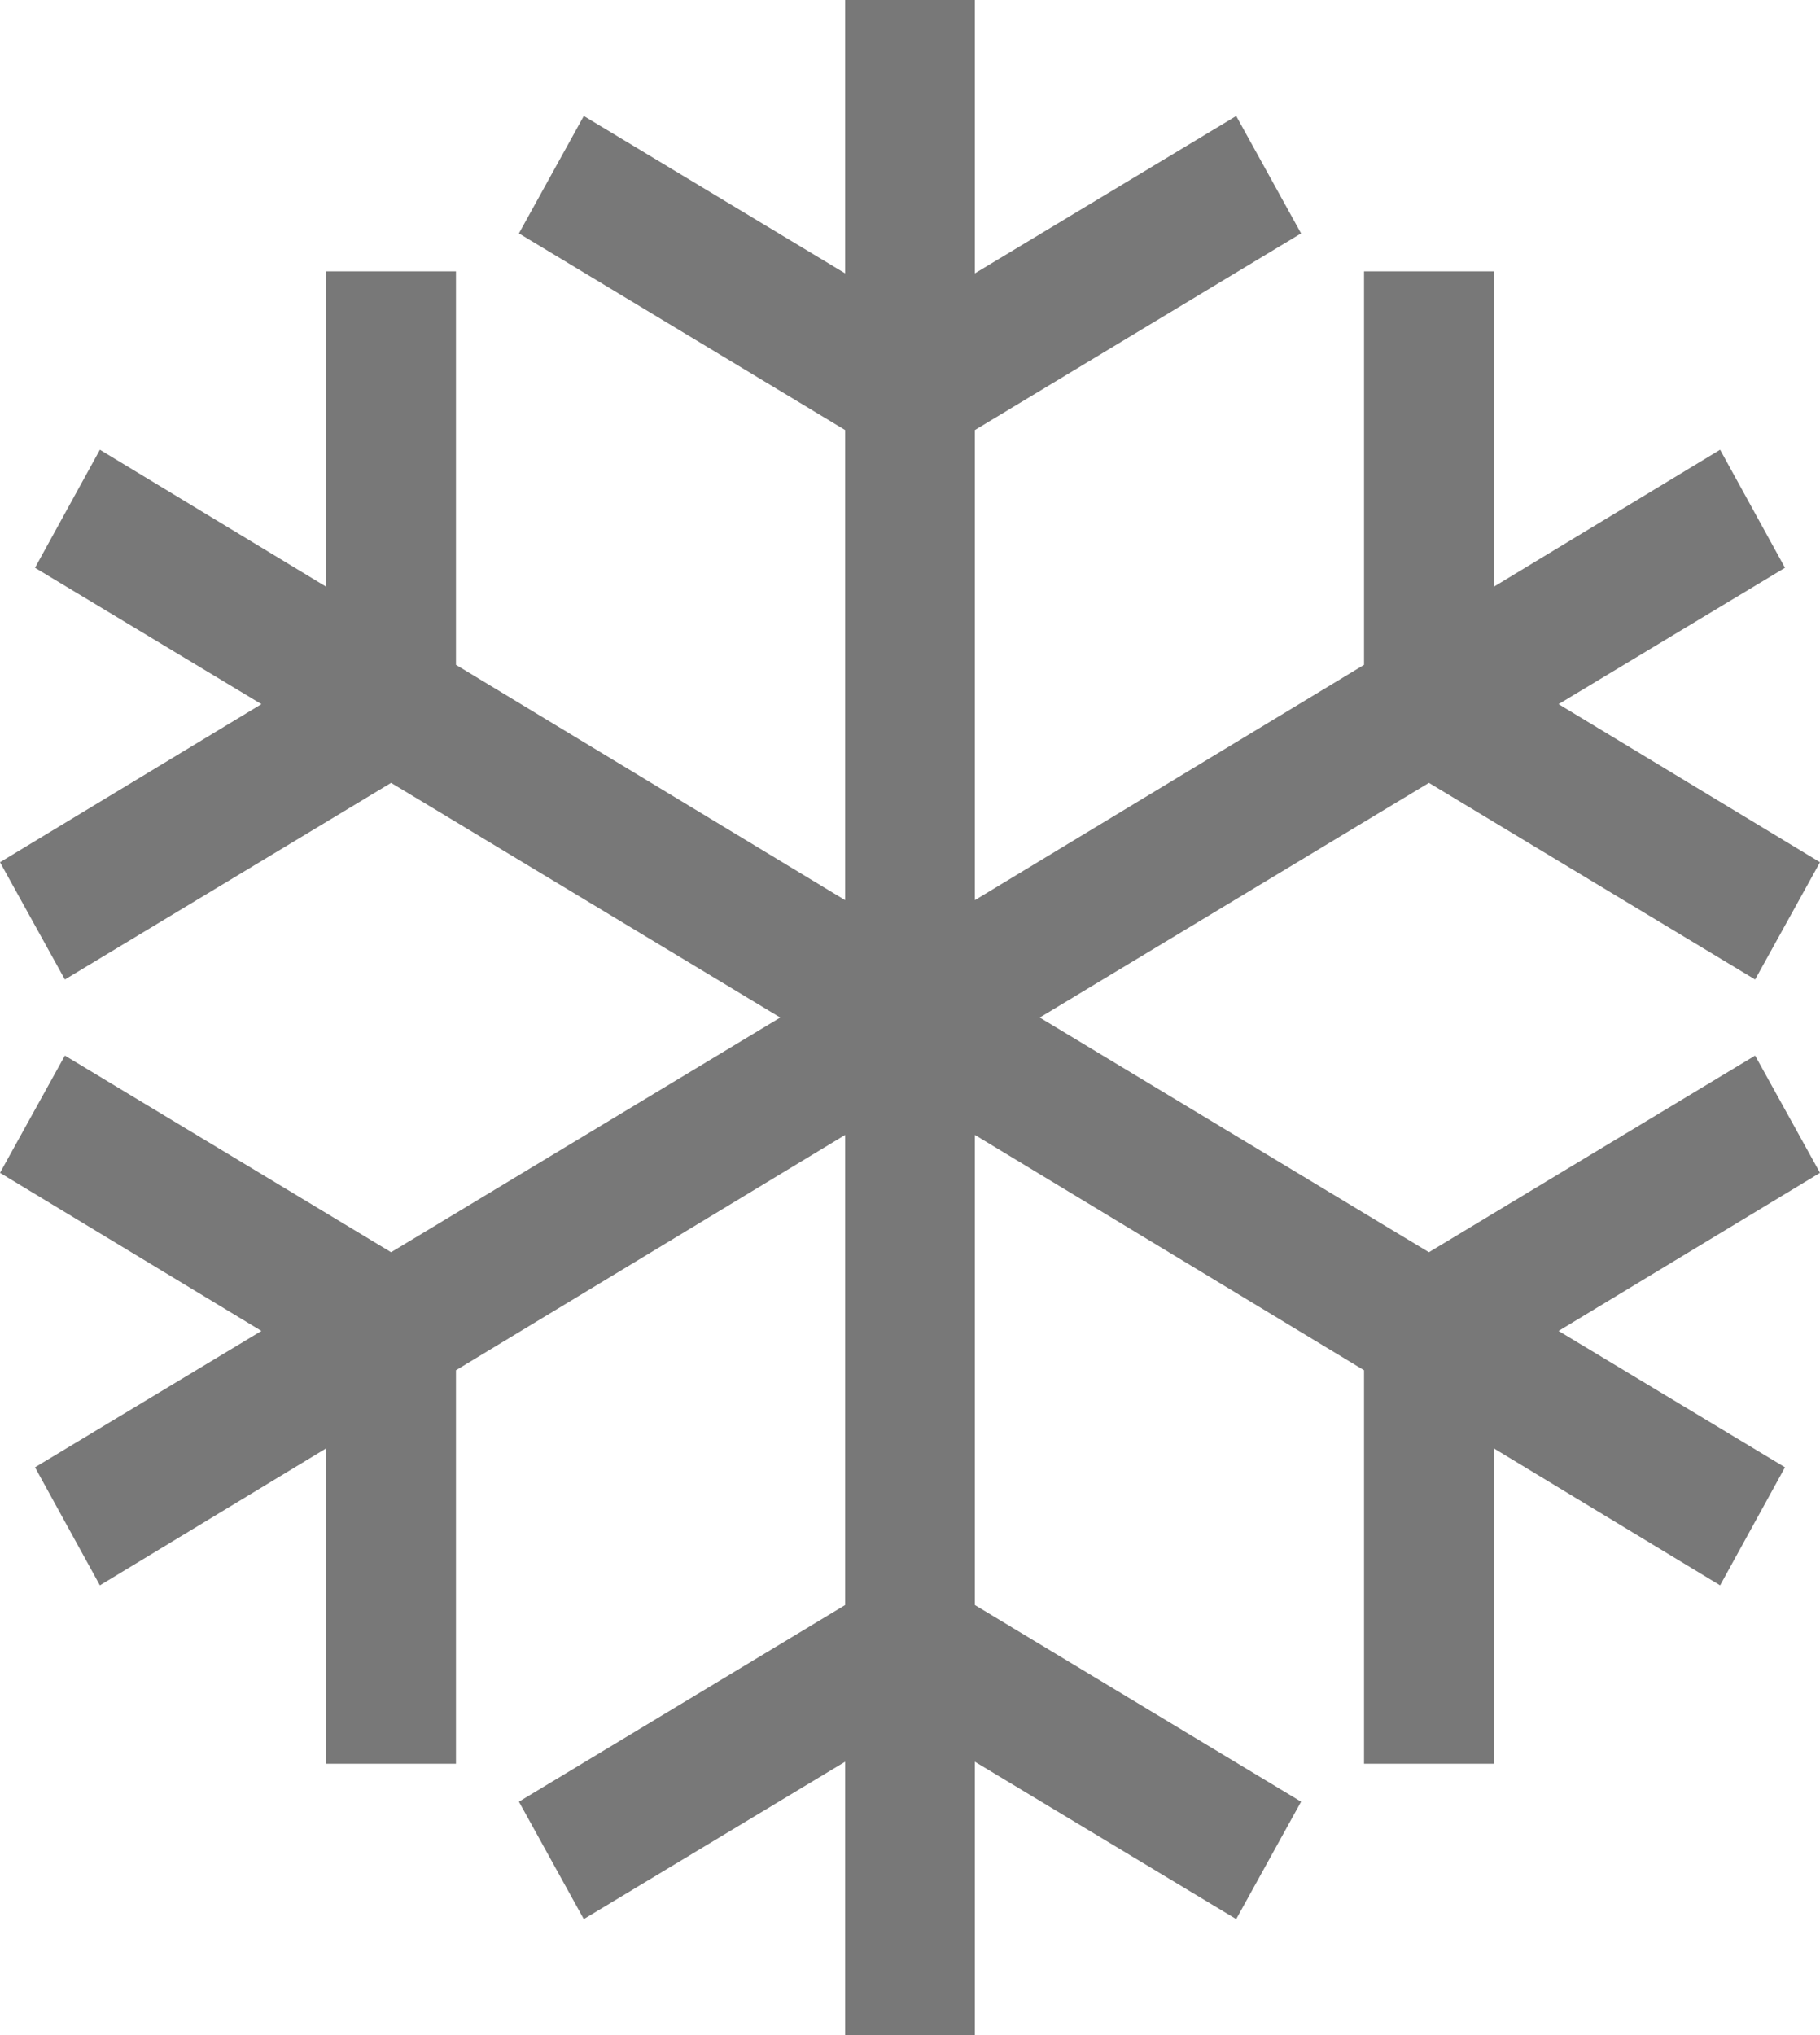 <svg width="17" height="19" viewBox="0 0 17 19" fill="none" xmlns="http://www.w3.org/2000/svg">
<path d="M9.106 0V2.552L11.547 1.083L12.153 2.179L9.106 4.015V8.404L12.741 6.207V2.533H13.953V5.478L16.067 4.199L16.673 5.301L14.558 6.574L17 8.05L16.394 9.145L13.347 7.309L9.712 9.5L13.347 11.691L16.394 9.855L17 10.95L14.558 12.426L16.673 13.699L16.067 14.801L13.953 13.522V16.467H12.741V12.793L9.106 10.596V14.985L12.153 16.821L11.547 17.917L9.106 16.448V19H7.894V16.448L5.453 17.917L4.847 16.821L7.894 14.985V10.596L4.259 12.793V16.467H3.047V13.522L0.933 14.801L0.327 13.699L2.442 12.426L0 10.95L0.606 9.855L3.653 11.691L7.288 9.5L3.653 7.309L0.606 9.145L0 8.05L2.442 6.574L0.327 5.301L0.933 4.199L3.047 5.478V2.533H4.259V6.207L7.894 8.404V4.015L4.847 2.179L5.453 1.083L7.894 2.552V0H9.106Z" fill="#787878"/>
</svg>
